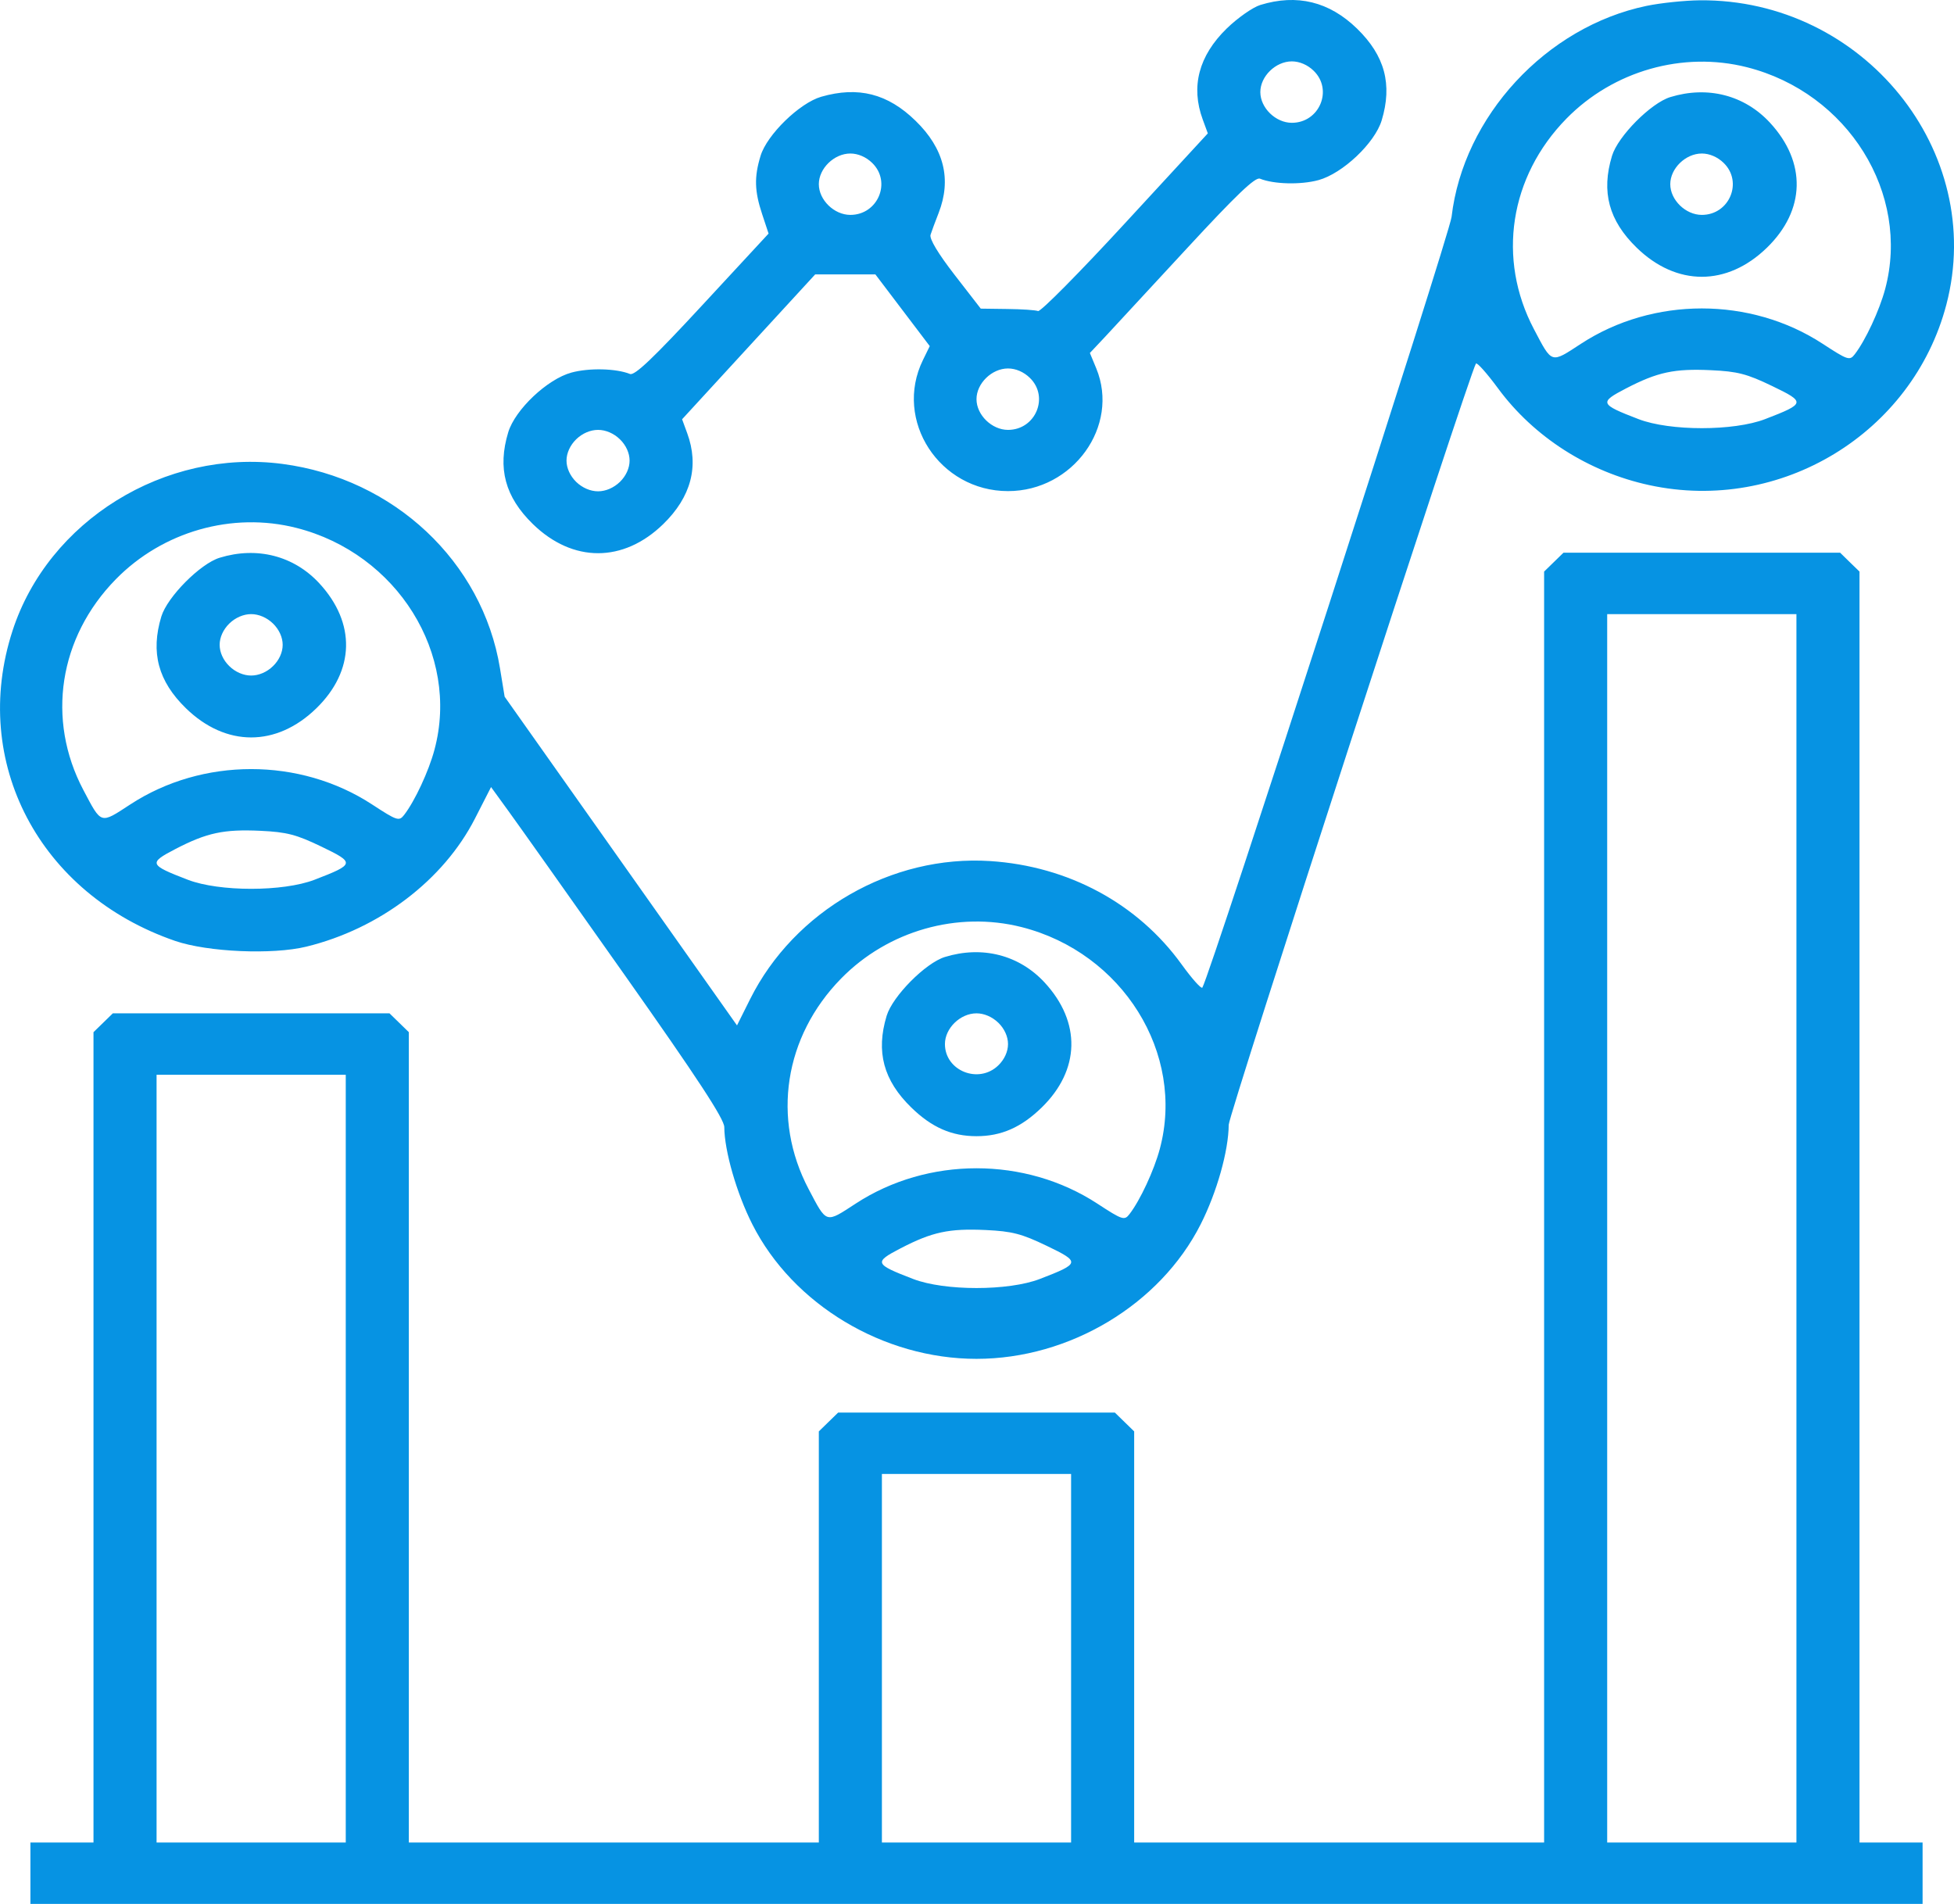 <svg width="39" height="38" viewBox="0 0 39 38" fill="none" xmlns="http://www.w3.org/2000/svg">
<path fill-rule="evenodd" clip-rule="evenodd" d="M25.155 0.099C25.003 0.146 24.701 0.358 24.483 0.57C23.926 1.114 23.764 1.728 24.005 2.384L24.107 2.662L22.457 4.452C21.55 5.437 20.768 6.227 20.719 6.208C20.67 6.189 20.393 6.17 20.103 6.167L19.575 6.16L19.053 5.486C18.725 5.063 18.546 4.765 18.573 4.685C18.595 4.615 18.668 4.42 18.734 4.251C18.996 3.579 18.843 2.964 18.273 2.41C17.717 1.868 17.129 1.719 16.391 1.931C15.959 2.055 15.307 2.69 15.18 3.111C15.051 3.534 15.059 3.814 15.212 4.275L15.34 4.662L14.02 6.088C13.043 7.144 12.667 7.502 12.574 7.464C12.296 7.353 11.759 7.34 11.406 7.436C10.925 7.566 10.282 8.174 10.144 8.627C9.926 9.345 10.08 9.918 10.636 10.46C11.432 11.235 12.442 11.235 13.238 10.46C13.795 9.917 13.957 9.303 13.716 8.646L13.614 8.368L14.942 6.922L16.27 5.477H16.871H17.472L18.014 6.192L18.557 6.908L18.42 7.188C17.833 8.391 18.75 9.802 20.119 9.802C21.418 9.802 22.353 8.504 21.881 7.354L21.753 7.045L22.058 6.721C22.225 6.542 22.96 5.748 23.691 4.956C24.676 3.89 25.054 3.529 25.147 3.566C25.424 3.678 25.962 3.691 26.315 3.595C26.796 3.464 27.439 2.857 27.577 2.403C27.794 1.685 27.641 1.112 27.085 0.571C26.531 0.032 25.887 -0.126 25.155 0.099ZM32.865 0.117C30.86 0.534 29.206 2.323 28.972 4.329C28.93 4.691 24.157 19.453 23.998 19.711C23.978 19.744 23.792 19.536 23.584 19.248C22.708 18.034 21.327 17.288 19.765 17.186C17.796 17.058 15.853 18.176 14.971 19.943L14.71 20.466L12.391 17.185L10.072 13.905L9.979 13.337C9.629 11.209 7.863 9.551 5.635 9.259C3.291 8.952 0.962 10.393 0.249 12.592C-0.6 15.209 0.785 17.847 3.497 18.78C4.144 19.002 5.439 19.059 6.115 18.894C7.574 18.537 8.851 17.567 9.479 16.339L9.801 15.709L10.147 16.186C10.338 16.448 11.385 17.926 12.474 19.469C13.923 21.522 14.455 22.334 14.456 22.495C14.459 22.971 14.703 23.819 15.016 24.436C15.827 26.038 17.631 27.121 19.49 27.121C21.349 27.121 23.153 26.038 23.964 24.436C24.288 23.796 24.521 22.968 24.524 22.449C24.525 22.242 29.31 7.509 29.458 7.257C29.477 7.225 29.676 7.448 29.9 7.752C30.615 8.723 31.707 9.421 32.92 9.683C35.54 10.25 38.172 8.65 38.847 6.082C39.651 3.021 37.187 -0.022 33.927 0.006C33.624 0.009 33.146 0.059 32.865 0.117ZM26.22 1.413C26.611 1.793 26.334 2.451 25.784 2.451C25.461 2.451 25.155 2.153 25.155 1.838C25.155 1.523 25.461 1.225 25.784 1.225C25.937 1.225 26.099 1.294 26.22 1.413ZM34.868 1.342C36.883 1.853 38.135 3.863 37.626 5.769C37.511 6.197 37.233 6.794 37.019 7.071C36.919 7.202 36.88 7.189 36.378 6.861C34.938 5.921 32.995 5.921 31.555 6.861C30.949 7.257 30.983 7.267 30.616 6.57C29.876 5.166 30.129 3.527 31.264 2.368C32.2 1.413 33.589 1.018 34.868 1.342ZM33.337 1.938C32.951 2.056 32.292 2.72 32.174 3.111C31.956 3.829 32.11 4.402 32.666 4.943C33.462 5.718 34.471 5.718 35.267 4.943C36.036 4.195 36.059 3.242 35.328 2.45C34.818 1.898 34.083 1.709 33.337 1.938ZM17.408 3.252C17.799 3.632 17.522 4.289 16.972 4.289C16.649 4.289 16.343 3.991 16.343 3.676C16.343 3.362 16.649 3.064 16.972 3.064C17.125 3.064 17.287 3.133 17.408 3.252ZM34.403 3.252C34.793 3.632 34.517 4.289 33.967 4.289C33.643 4.289 33.337 3.991 33.337 3.676C33.337 3.362 33.643 3.064 33.967 3.064C34.12 3.064 34.281 3.133 34.403 3.252ZM20.555 7.542C20.946 7.922 20.669 8.58 20.119 8.58C19.796 8.58 19.49 8.282 19.49 7.967C19.49 7.652 19.796 7.354 20.119 7.354C20.273 7.354 20.434 7.423 20.555 7.542ZM35.367 7.703C36.043 8.028 36.038 8.054 35.23 8.365C34.604 8.606 33.329 8.606 32.703 8.365C31.928 8.067 31.914 8.033 32.453 7.753C33.083 7.426 33.418 7.354 34.154 7.389C34.677 7.413 34.868 7.462 35.367 7.703ZM12.373 8.768C12.495 8.886 12.566 9.044 12.566 9.193C12.566 9.342 12.495 9.499 12.373 9.618C12.251 9.736 12.09 9.806 11.937 9.806C11.783 9.806 11.622 9.736 11.5 9.618C11.379 9.499 11.307 9.342 11.307 9.193C11.307 9.044 11.379 8.886 11.5 8.768C11.622 8.649 11.783 8.58 11.937 8.58C12.09 8.58 12.251 8.649 12.373 8.768ZM5.915 10.536C7.929 11.047 9.182 13.057 8.672 14.962C8.558 15.391 8.28 15.988 8.066 16.265C7.965 16.395 7.927 16.383 7.425 16.055C5.985 15.115 4.041 15.115 2.601 16.055C1.996 16.45 2.03 16.461 1.662 15.764C0.922 14.36 1.175 12.721 2.311 11.562C3.246 10.607 4.635 10.211 5.915 10.536ZM4.384 11.132C3.997 11.25 3.339 11.914 3.22 12.305C3.003 13.023 3.156 13.596 3.712 14.137C4.508 14.912 5.518 14.912 6.314 14.137C7.083 13.388 7.106 12.436 6.374 11.643C5.865 11.092 5.129 10.903 4.384 11.132ZM31.012 11.22L30.819 11.408V24.091V36.774H26.728H22.637V32.672V28.569L22.444 28.381L22.251 28.193H19.49H16.729L16.536 28.381L16.343 28.569V32.672V36.774H12.251H8.16V28.688V20.601L7.967 20.413L7.774 20.225H5.013H2.252L2.059 20.413L1.866 20.601V28.688V36.774H1.236H0.607V37.387V38H19.49H38.373V37.387V36.774H37.743H37.114V24.091V11.408L36.92 11.22L36.727 11.031H33.967H31.206L31.012 11.22ZM5.449 12.445C5.571 12.564 5.642 12.721 5.642 12.87C5.642 13.02 5.571 13.177 5.449 13.295C5.328 13.414 5.166 13.483 5.013 13.483C4.86 13.483 4.698 13.414 4.577 13.295C4.455 13.177 4.384 13.02 4.384 12.87C4.384 12.721 4.455 12.564 4.577 12.445C4.698 12.327 4.86 12.257 5.013 12.257C5.166 12.257 5.328 12.327 5.449 12.445ZM35.855 24.516V36.774H33.967H32.078V24.516V12.257H33.967H35.855V24.516ZM6.414 16.897C7.09 17.222 7.085 17.248 6.277 17.559C5.65 17.8 4.376 17.8 3.749 17.559C2.974 17.261 2.961 17.227 3.5 16.946C4.129 16.62 4.465 16.548 5.201 16.582C5.723 16.607 5.914 16.656 6.414 16.897ZM20.391 18.504C22.406 19.015 23.659 21.025 23.149 22.93C23.034 23.359 22.757 23.956 22.543 24.233C22.442 24.363 22.404 24.351 21.902 24.023C20.462 23.082 18.518 23.082 17.078 24.023C16.472 24.418 16.506 24.429 16.139 23.732C15.399 22.328 15.652 20.689 16.788 19.53C17.723 18.575 19.112 18.18 20.391 18.504ZM18.86 19.1C18.474 19.218 17.816 19.882 17.697 20.273C17.479 20.991 17.633 21.564 18.189 22.105C18.596 22.502 18.995 22.677 19.49 22.677C19.985 22.677 20.383 22.502 20.791 22.105C21.559 21.356 21.582 20.404 20.851 19.611C20.342 19.06 19.606 18.871 18.86 19.1ZM19.926 20.413C20.048 20.532 20.119 20.689 20.119 20.838C20.119 20.988 20.048 21.145 19.926 21.263C19.536 21.643 18.86 21.374 18.86 20.838C18.86 20.523 19.166 20.225 19.49 20.225C19.643 20.225 19.804 20.295 19.926 20.413ZM6.901 29.113V36.774H5.013H3.125V29.113V21.451H5.013H6.901V29.113ZM20.891 24.865C21.567 25.19 21.561 25.216 20.753 25.527C20.127 25.768 18.852 25.768 18.226 25.527C17.451 25.229 17.437 25.194 17.977 24.914C18.606 24.588 18.941 24.516 19.677 24.55C20.2 24.575 20.391 24.624 20.891 24.865ZM21.378 33.097V36.774H19.49H17.602V33.097V29.419H19.49H21.378V33.097Z" fill="#0693E3"/>
</svg>

